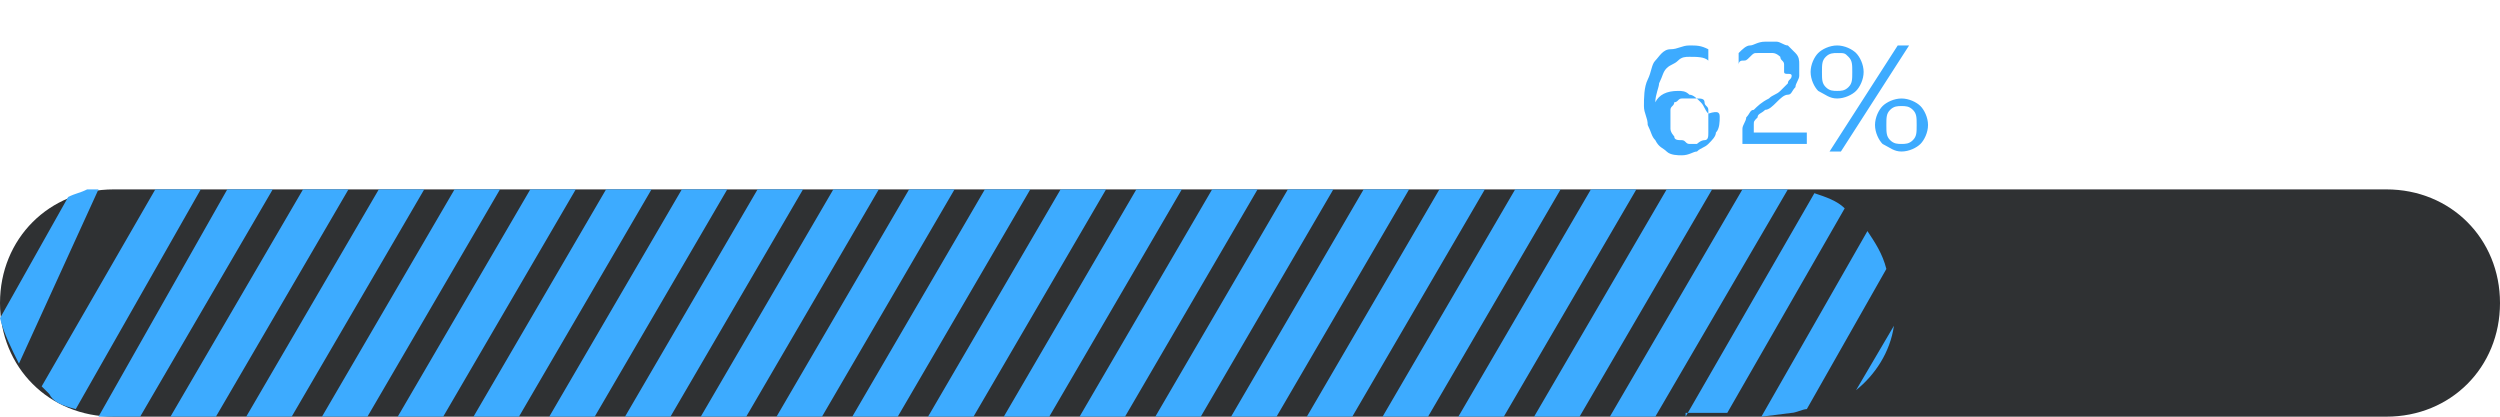 <?xml version="1.0" standalone="no"?><!DOCTYPE svg PUBLIC "-//W3C//DTD SVG 1.1//EN" "http://www.w3.org/Graphics/SVG/1.1/DTD/svg11.dtd"><svg t="1621579243528" class="icon" viewBox="0 0 6144 1024" version="1.1" xmlns="http://www.w3.org/2000/svg" p-id="72099" xmlns:xlink="http://www.w3.org/1999/xlink" width="96" height="16"><defs><style type="text/css"></style></defs><path d="M279.273 465.455h5585.455c158.255 0 279.273 121.018 279.273 279.273s-121.018 279.273-279.273 279.273H279.273c-158.255 0-279.273-121.018-279.273-279.273s121.018-279.273 279.273-279.273z" fill="#2F3133" p-id="72100"></path><path d="M4328.727 1024l260.655-456.145c18.618 27.927 37.236 55.855 46.545 93.091l-195.491 344.436c-9.309 0-27.927 9.309-37.236 9.309l-74.473 9.309z m-186.182 0l316.509-549.236c27.927 9.309 55.855 18.618 74.473 37.236l-288.582 502.691h-102.4z m-186.182 0L4282.182 465.455h111.709l-325.818 558.545h-111.709z m-186.182 0L4096 465.455h111.709l-325.818 558.545h-111.709z m-186.182 0L3909.818 465.455h111.709l-325.818 558.545h-111.709z m-186.182 0L3723.636 465.455h111.709l-325.818 558.545h-111.709z m-186.182 0L3537.455 465.455h111.709l-325.818 558.545h-111.709z m-186.182 0L3351.273 465.455h111.709l-325.818 558.545h-111.709z m-186.182 0L3165.091 465.455h111.709l-325.818 558.545h-111.709z m-186.182 0L2978.909 465.455h111.709l-325.818 558.545h-111.709z m-186.182 0L2792.727 465.455h111.709l-325.818 558.545h-111.709z m-186.182 0L2606.545 465.455h111.709l-325.818 558.545h-111.709z m-186.182 0L2420.364 465.455h111.709l-325.818 558.545h-111.709z m-186.182 0L2234.182 465.455h111.709l-325.818 558.545h-111.709z m-186.182 0L2048 465.455h111.709l-325.818 558.545h-111.709z m-186.182 0L1861.818 465.455h111.709l-325.818 558.545h-111.709z m-186.182 0L1675.636 465.455h111.709l-325.818 558.545h-111.709z m-186.182 0L1489.455 465.455h111.709l-325.818 558.545h-111.709z m-186.182 0L1303.273 465.455h111.709l-325.818 558.545h-111.709z m-186.182 0L1117.091 465.455h111.709l-325.818 558.545H791.273z m-186.182 0L930.909 465.455h111.709l-325.818 558.545H605.091z m-186.182 0L744.727 465.455h111.709l-325.818 558.545H418.909zM279.273 1024h-37.236L558.545 465.455h111.709l-325.818 558.545H279.273z m-158.255-55.855l-9.309-9.309-9.309-9.309 279.273-484.073h111.709L186.182 1005.382c-37.236-9.309-55.855-18.618-65.164-37.236zM4654.545 800.582c-9.309 65.164-46.545 121.018-93.091 158.255l93.091-158.255zM46.545 893.673C27.927 856.436 9.309 819.2 0 781.964l167.564-297.891c18.618-9.309 27.927-9.309 46.545-18.618H242.036L46.545 893.673z" fill="#3DABFF" p-id="72101"></path><path d="M4226.327 288.582c0 9.309 0 27.927-9.309 37.236 0 9.309-9.309 18.618-18.618 27.927s-18.618 9.309-27.927 18.618c-9.309 0-18.618 9.309-37.236 9.309-9.309 0-27.927 0-37.236-9.309s-18.618-9.309-27.927-27.927c-9.309-9.309-9.309-18.618-18.618-37.236 0-18.618-9.309-27.927-9.309-46.545s0-46.545 9.309-65.164c9.309-18.618 9.309-37.236 18.618-46.545s18.618-27.927 37.236-27.927 27.927-9.309 46.545-9.309 27.927 0 46.545 9.309v27.927c-9.309-9.309-27.927-9.309-46.545-9.309-9.309 0-18.618 0-27.927 9.309-9.309 9.309-18.618 9.309-27.927 18.618-9.309 9.309-9.309 18.618-18.618 37.236 0 9.309-9.309 27.927-9.309 46.545 9.309-18.618 27.927-27.927 55.855-27.927 9.309 0 18.618 0 27.927 9.309 9.309 0 18.618 9.309 27.927 18.618 9.309 9.309 9.309 18.618 18.618 27.927 27.927-9.309 27.927 0 27.927 9.309z m-27.927 9.309v-27.927c0-9.309-9.309-9.309-9.309-18.618s-9.309-9.309-18.618-9.309h-37.236c-9.309 0-9.309 9.309-18.618 9.309 0 9.309-9.309 9.309-9.309 18.618v46.545c0 9.309 9.309 18.618 9.309 18.618 0 9.309 9.309 9.309 18.618 9.309s9.309 9.309 18.618 9.309h18.618s9.309-9.309 18.618-9.309 9.309-9.309 9.309-18.618v-27.927zM4384.582 176.873v-18.618c0-9.309-9.309-9.309-9.309-18.618 0 0-9.309-9.309-18.618-9.309h-37.236c-9.309 0-9.309 0-18.618 9.309s-9.309 9.309-18.618 9.309-9.309 9.309-9.309 9.309v-27.927c9.309-9.309 18.618-18.618 27.927-18.618s18.618-9.309 37.236-9.309h27.927c9.309 0 18.618 9.309 27.927 9.309l18.618 18.618c9.309 9.309 9.309 18.618 9.309 27.927V186.182c0 9.309-9.309 18.618-9.309 27.927-9.309 9.309-9.309 18.618-18.618 18.618s-18.618 9.309-27.927 18.618c-9.309 9.309-18.618 18.618-27.927 18.618-9.309 9.309-18.618 9.309-18.618 18.618-9.309 9.309-9.309 9.309-9.309 18.618v18.618h130.327v27.927H4282.182v-9.309-27.927c0-9.309 9.309-18.618 9.309-27.927 9.309-9.309 9.309-18.618 18.618-18.618 9.309-9.309 18.618-18.618 37.236-27.927 9.309-9.309 18.618-9.309 27.927-18.618l18.618-18.618c0-9.309 9.309-9.309 9.309-18.618s-18.618 0-18.618-9.309zM4514.909 242.036c-18.618 0-27.927-9.309-46.545-18.618-9.309-9.309-18.618-27.927-18.618-46.545s9.309-37.236 18.618-46.545 27.927-18.618 46.545-18.618 37.236 9.309 46.545 18.618c9.309 9.309 18.618 27.927 18.618 46.545s-9.309 37.236-18.618 46.545-27.927 18.618-46.545 18.618z m0-111.709c-9.309 0-18.618 0-27.927 9.309-9.309 9.309-9.309 18.618-9.309 37.236s0 27.927 9.309 37.236 18.618 9.309 27.927 9.309c9.309 0 18.618 0 27.927-9.309 9.309-9.309 9.309-18.618 9.309-37.236s0-27.927-9.309-37.236-9.309-9.309-27.927-9.309z m176.873-18.618L4524.218 372.364h-27.927l167.564-260.655h27.927zM4673.164 372.364c-18.618 0-27.927-9.309-46.545-18.618-9.309-9.309-18.618-27.927-18.618-46.545s9.309-37.236 18.618-46.545c9.309-9.309 27.927-18.618 46.545-18.618s37.236 9.309 46.545 18.618c9.309 9.309 18.618 27.927 18.618 46.545s-9.309 37.236-18.618 46.545-27.927 18.618-46.545 18.618z m0-111.709c-9.309 0-18.618 0-27.927 9.309-9.309 9.309-9.309 18.618-9.309 37.236s0 27.927 9.309 37.236 18.618 9.309 27.927 9.309c9.309 0 18.618 0 27.927-9.309 9.309-9.309 9.309-18.618 9.309-37.236s0-27.927-9.309-37.236-18.618-9.309-27.927-9.309z" fill="#3DABFF" p-id="72102"></path></svg>